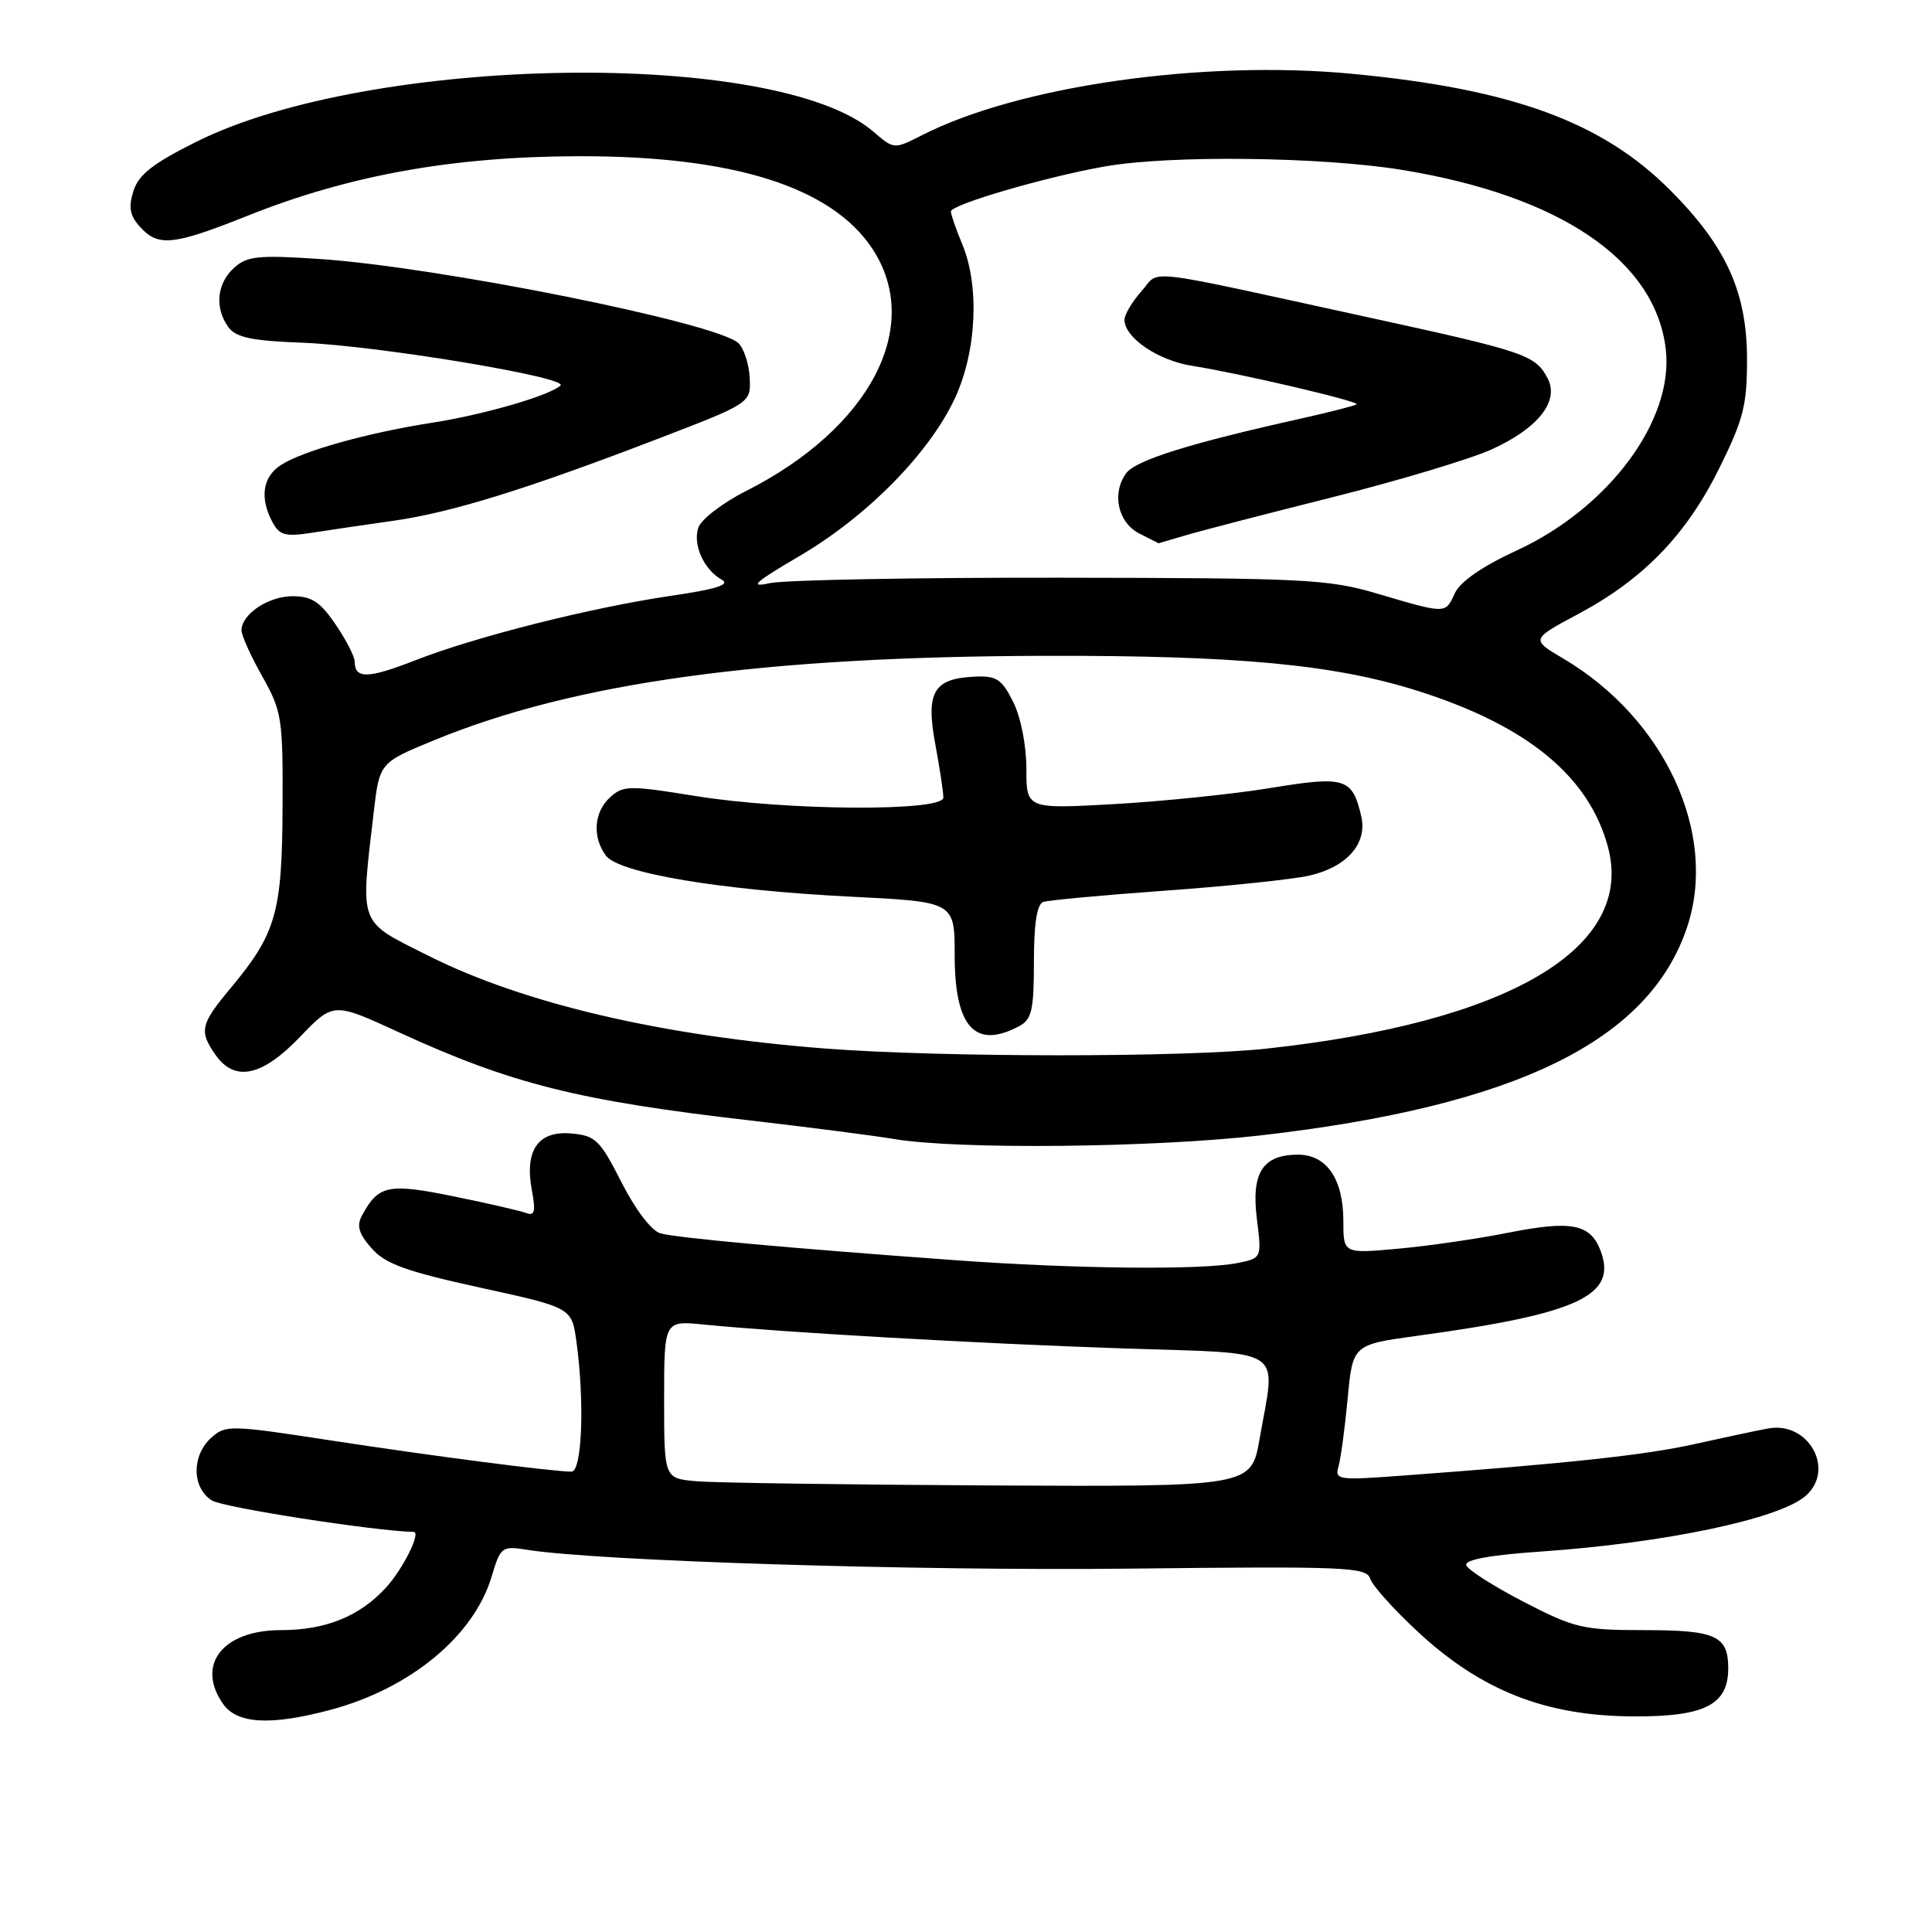 <?xml version="1.0" encoding="UTF-8" standalone="no"?>
<!DOCTYPE svg PUBLIC "-//W3C//DTD SVG 1.1//EN" "http://www.w3.org/Graphics/SVG/1.1/DTD/svg11.dtd" >
<svg xmlns="http://www.w3.org/2000/svg" xmlns:xlink="http://www.w3.org/1999/xlink" version="1.1" viewBox="0 0 256 256">
 <g >
 <path fill="currentColor"
d=" M 43.76 226.57 C 54.35 223.76 62.78 216.79 65.14 208.92 C 66.34 204.92 66.48 204.82 69.94 205.37 C 79.33 206.85 121.72 208.17 149.76 207.85 C 178.39 207.53 181.07 207.64 181.56 209.19 C 181.85 210.11 184.73 213.31 187.95 216.29 C 196.26 223.98 204.74 227.33 216.14 227.43 C 225.85 227.51 229.00 225.94 229.00 221.05 C 229.00 216.75 227.35 216.00 217.87 216.00 C 209.74 216.00 208.64 215.74 201.89 212.25 C 197.91 210.19 194.48 208.00 194.29 207.40 C 194.05 206.67 197.42 206.05 204.17 205.59 C 220.62 204.45 235.75 201.27 239.25 198.22 C 243.23 194.74 239.65 188.29 234.29 189.28 C 232.76 189.56 228.34 190.50 224.49 191.36 C 217.98 192.81 207.71 193.92 185.65 195.54 C 177.36 196.16 176.84 196.08 177.35 194.35 C 177.65 193.33 178.20 189.28 178.57 185.34 C 179.24 178.17 179.24 178.17 187.87 176.99 C 209.16 174.08 214.35 171.67 212.08 165.72 C 210.73 162.16 208.22 161.68 199.80 163.35 C 195.79 164.15 189.24 165.10 185.25 165.46 C 178.00 166.12 178.00 166.12 178.00 161.78 C 178.00 156.24 175.79 153.00 172.01 153.00 C 167.32 153.00 165.78 155.39 166.54 161.48 C 167.19 166.71 167.19 166.71 163.97 167.36 C 159.22 168.31 142.49 168.14 126.53 166.98 C 104.32 165.37 89.67 164.03 87.50 163.42 C 86.33 163.09 84.20 160.30 82.36 156.68 C 79.49 151.03 78.91 150.47 75.67 150.19 C 71.29 149.81 69.48 152.43 70.48 157.74 C 71.00 160.51 70.84 161.15 69.76 160.74 C 69.00 160.45 64.67 159.45 60.14 158.53 C 51.42 156.75 50.13 157.02 47.94 161.11 C 47.23 162.44 47.56 163.52 49.25 165.42 C 51.07 167.48 53.82 168.47 63.63 170.62 C 75.76 173.27 75.76 173.27 76.38 177.77 C 77.48 185.80 77.13 195.00 75.72 195.00 C 73.26 195.00 57.36 192.94 43.73 190.85 C 30.48 188.81 29.88 188.80 27.98 190.52 C 25.37 192.88 25.42 197.16 28.08 198.82 C 29.57 199.75 49.38 202.84 54.82 202.99 C 55.83 203.02 53.38 207.93 51.14 210.37 C 47.65 214.18 43.14 216.00 37.22 216.00 C 29.52 216.00 25.92 220.59 29.56 225.78 C 31.42 228.43 35.85 228.68 43.76 226.57 Z  M 167.00 150.45 C 200.88 146.57 218.54 137.94 223.56 122.82 C 227.66 110.49 220.62 95.24 207.17 87.28 C 202.84 84.72 202.84 84.72 209.14 81.35 C 217.77 76.74 223.44 70.88 227.81 62.05 C 231.02 55.57 231.50 53.67 231.49 47.55 C 231.47 38.68 228.72 32.63 221.32 25.21 C 212.30 16.15 200.41 11.80 179.17 9.78 C 159.36 7.90 134.98 11.38 122.16 17.92 C 118.47 19.80 118.47 19.80 115.72 17.44 C 102.93 6.43 49.17 7.23 26.03 18.78 C 20.27 21.65 18.36 23.14 17.68 25.31 C 17.00 27.47 17.20 28.56 18.55 30.06 C 20.97 32.73 22.93 32.53 32.88 28.56 C 46.26 23.22 59.97 20.75 76.50 20.70 C 97.08 20.63 110.14 24.73 115.58 32.94 C 122.38 43.22 115.34 56.73 98.82 65.08 C 95.70 66.66 92.87 68.85 92.52 69.94 C 91.79 72.22 93.28 75.50 95.65 76.82 C 96.81 77.47 94.91 78.07 88.97 78.94 C 78.37 80.49 62.99 84.37 54.98 87.51 C 48.77 89.94 47.00 89.98 47.00 87.67 C 47.00 87.01 45.86 84.78 44.46 82.73 C 42.44 79.76 41.29 79.00 38.79 79.00 C 35.56 79.00 32.00 81.38 32.00 83.53 C 32.00 84.20 33.24 86.94 34.75 89.62 C 37.35 94.24 37.50 95.16 37.44 107.00 C 37.38 120.94 36.58 123.72 30.55 130.94 C 26.56 135.72 26.35 136.63 28.56 139.78 C 31.10 143.41 34.73 142.64 39.76 137.39 C 44.17 132.79 44.17 132.79 52.83 136.77 C 67.73 143.62 76.62 145.85 99.51 148.48 C 107.20 149.37 115.75 150.47 118.50 150.93 C 126.92 152.34 152.75 152.08 167.00 150.45 Z  M 52.02 69.02 C 59.66 67.96 69.68 64.86 87.00 58.21 C 99.50 53.41 99.50 53.41 99.34 50.08 C 99.25 48.25 98.58 46.17 97.84 45.47 C 95.02 42.78 58.06 35.36 42.25 34.31 C 34.19 33.78 32.73 33.93 31.00 35.50 C 28.72 37.57 28.42 40.82 30.27 43.36 C 31.27 44.72 33.37 45.16 40.02 45.41 C 49.80 45.77 75.41 50.01 74.27 51.08 C 72.85 52.41 64.14 54.94 57.29 56.01 C 48.73 57.34 40.17 59.73 37.25 61.60 C 34.80 63.17 34.38 65.97 36.10 69.18 C 37.04 70.94 37.81 71.14 41.35 70.59 C 43.63 70.23 48.43 69.53 52.02 69.02 Z  M 92.25 196.27 C 88.00 195.89 88.00 195.89 88.00 185.43 C 88.00 174.98 88.00 174.98 93.25 175.51 C 103.62 176.54 129.85 178.04 148.75 178.67 C 170.79 179.41 169.06 178.26 166.90 190.67 C 165.79 197.00 165.79 197.00 131.15 196.83 C 112.09 196.73 94.59 196.48 92.25 196.27 Z  M 109.40 138.94 C 87.74 137.27 69.41 132.99 56.76 126.64 C 47.41 121.95 47.75 122.85 49.50 107.78 C 50.28 101.07 50.28 101.07 57.39 98.14 C 76.07 90.43 101.06 86.98 138.68 86.90 C 164.19 86.85 176.92 88.06 188.00 91.59 C 202.42 96.19 210.54 102.87 213.06 112.22 C 216.66 125.61 199.99 135.46 167.79 138.95 C 156.90 140.13 124.78 140.12 109.40 138.94 Z  M 135.07 135.96 C 136.71 135.08 137.00 133.82 137.00 127.43 C 137.00 122.33 137.40 119.80 138.25 119.51 C 138.94 119.28 146.25 118.60 154.50 118.01 C 162.75 117.42 171.30 116.52 173.50 116.02 C 178.50 114.87 181.21 111.77 180.37 108.15 C 179.19 103.09 178.25 102.79 168.43 104.40 C 163.52 105.21 154.21 106.17 147.75 106.54 C 136.00 107.20 136.00 107.20 136.00 101.85 C 136.00 98.76 135.26 95.02 134.25 93.00 C 132.73 89.97 132.04 89.52 129.12 89.66 C 123.70 89.92 122.66 91.69 123.92 98.55 C 124.52 101.75 125.00 104.96 125.00 105.68 C 125.00 107.56 104.19 107.43 92.11 105.47 C 83.42 104.06 82.58 104.07 80.86 105.63 C 78.70 107.58 78.45 110.87 80.27 113.36 C 81.98 115.69 95.43 117.95 112.84 118.82 C 126.50 119.50 126.50 119.50 126.50 126.59 C 126.50 136.12 129.22 139.09 135.07 135.96 Z  M 182.50 78.66 C 176.02 76.74 172.89 76.59 140.50 76.55 C 121.25 76.52 103.92 76.85 102.00 77.27 C 99.18 77.89 99.96 77.18 106.00 73.64 C 114.92 68.40 123.14 60.05 126.53 52.77 C 129.41 46.58 129.82 37.90 127.50 32.35 C 126.67 30.37 126.00 28.43 126.00 28.02 C 126.00 27.11 138.54 23.44 146.43 22.05 C 155.00 20.54 175.02 20.77 185.70 22.50 C 206.76 25.92 219.40 34.52 220.73 46.33 C 221.79 55.72 213.16 67.33 200.93 72.96 C 196.38 75.06 193.47 77.08 192.77 78.61 C 191.51 81.37 191.68 81.37 182.50 78.66 Z  M 157.01 70.96 C 158.93 70.38 167.70 68.11 176.50 65.90 C 185.30 63.69 194.82 60.83 197.67 59.54 C 203.86 56.72 206.67 53.12 205.05 50.09 C 203.41 47.03 202.11 46.59 181.50 42.09 C 150.46 35.32 153.83 35.71 151.25 38.59 C 150.01 39.98 149.00 41.68 149.00 42.38 C 149.00 44.75 153.48 47.79 158.00 48.48 C 164.00 49.41 180.15 53.18 179.76 53.57 C 179.59 53.74 176.32 54.58 172.48 55.44 C 157.61 58.75 150.49 60.98 149.22 62.71 C 147.27 65.39 148.13 69.27 151.00 70.71 C 152.38 71.40 153.50 71.98 153.51 71.99 C 153.51 71.99 155.09 71.53 157.01 70.96 Z "/>
</g>
</svg>
